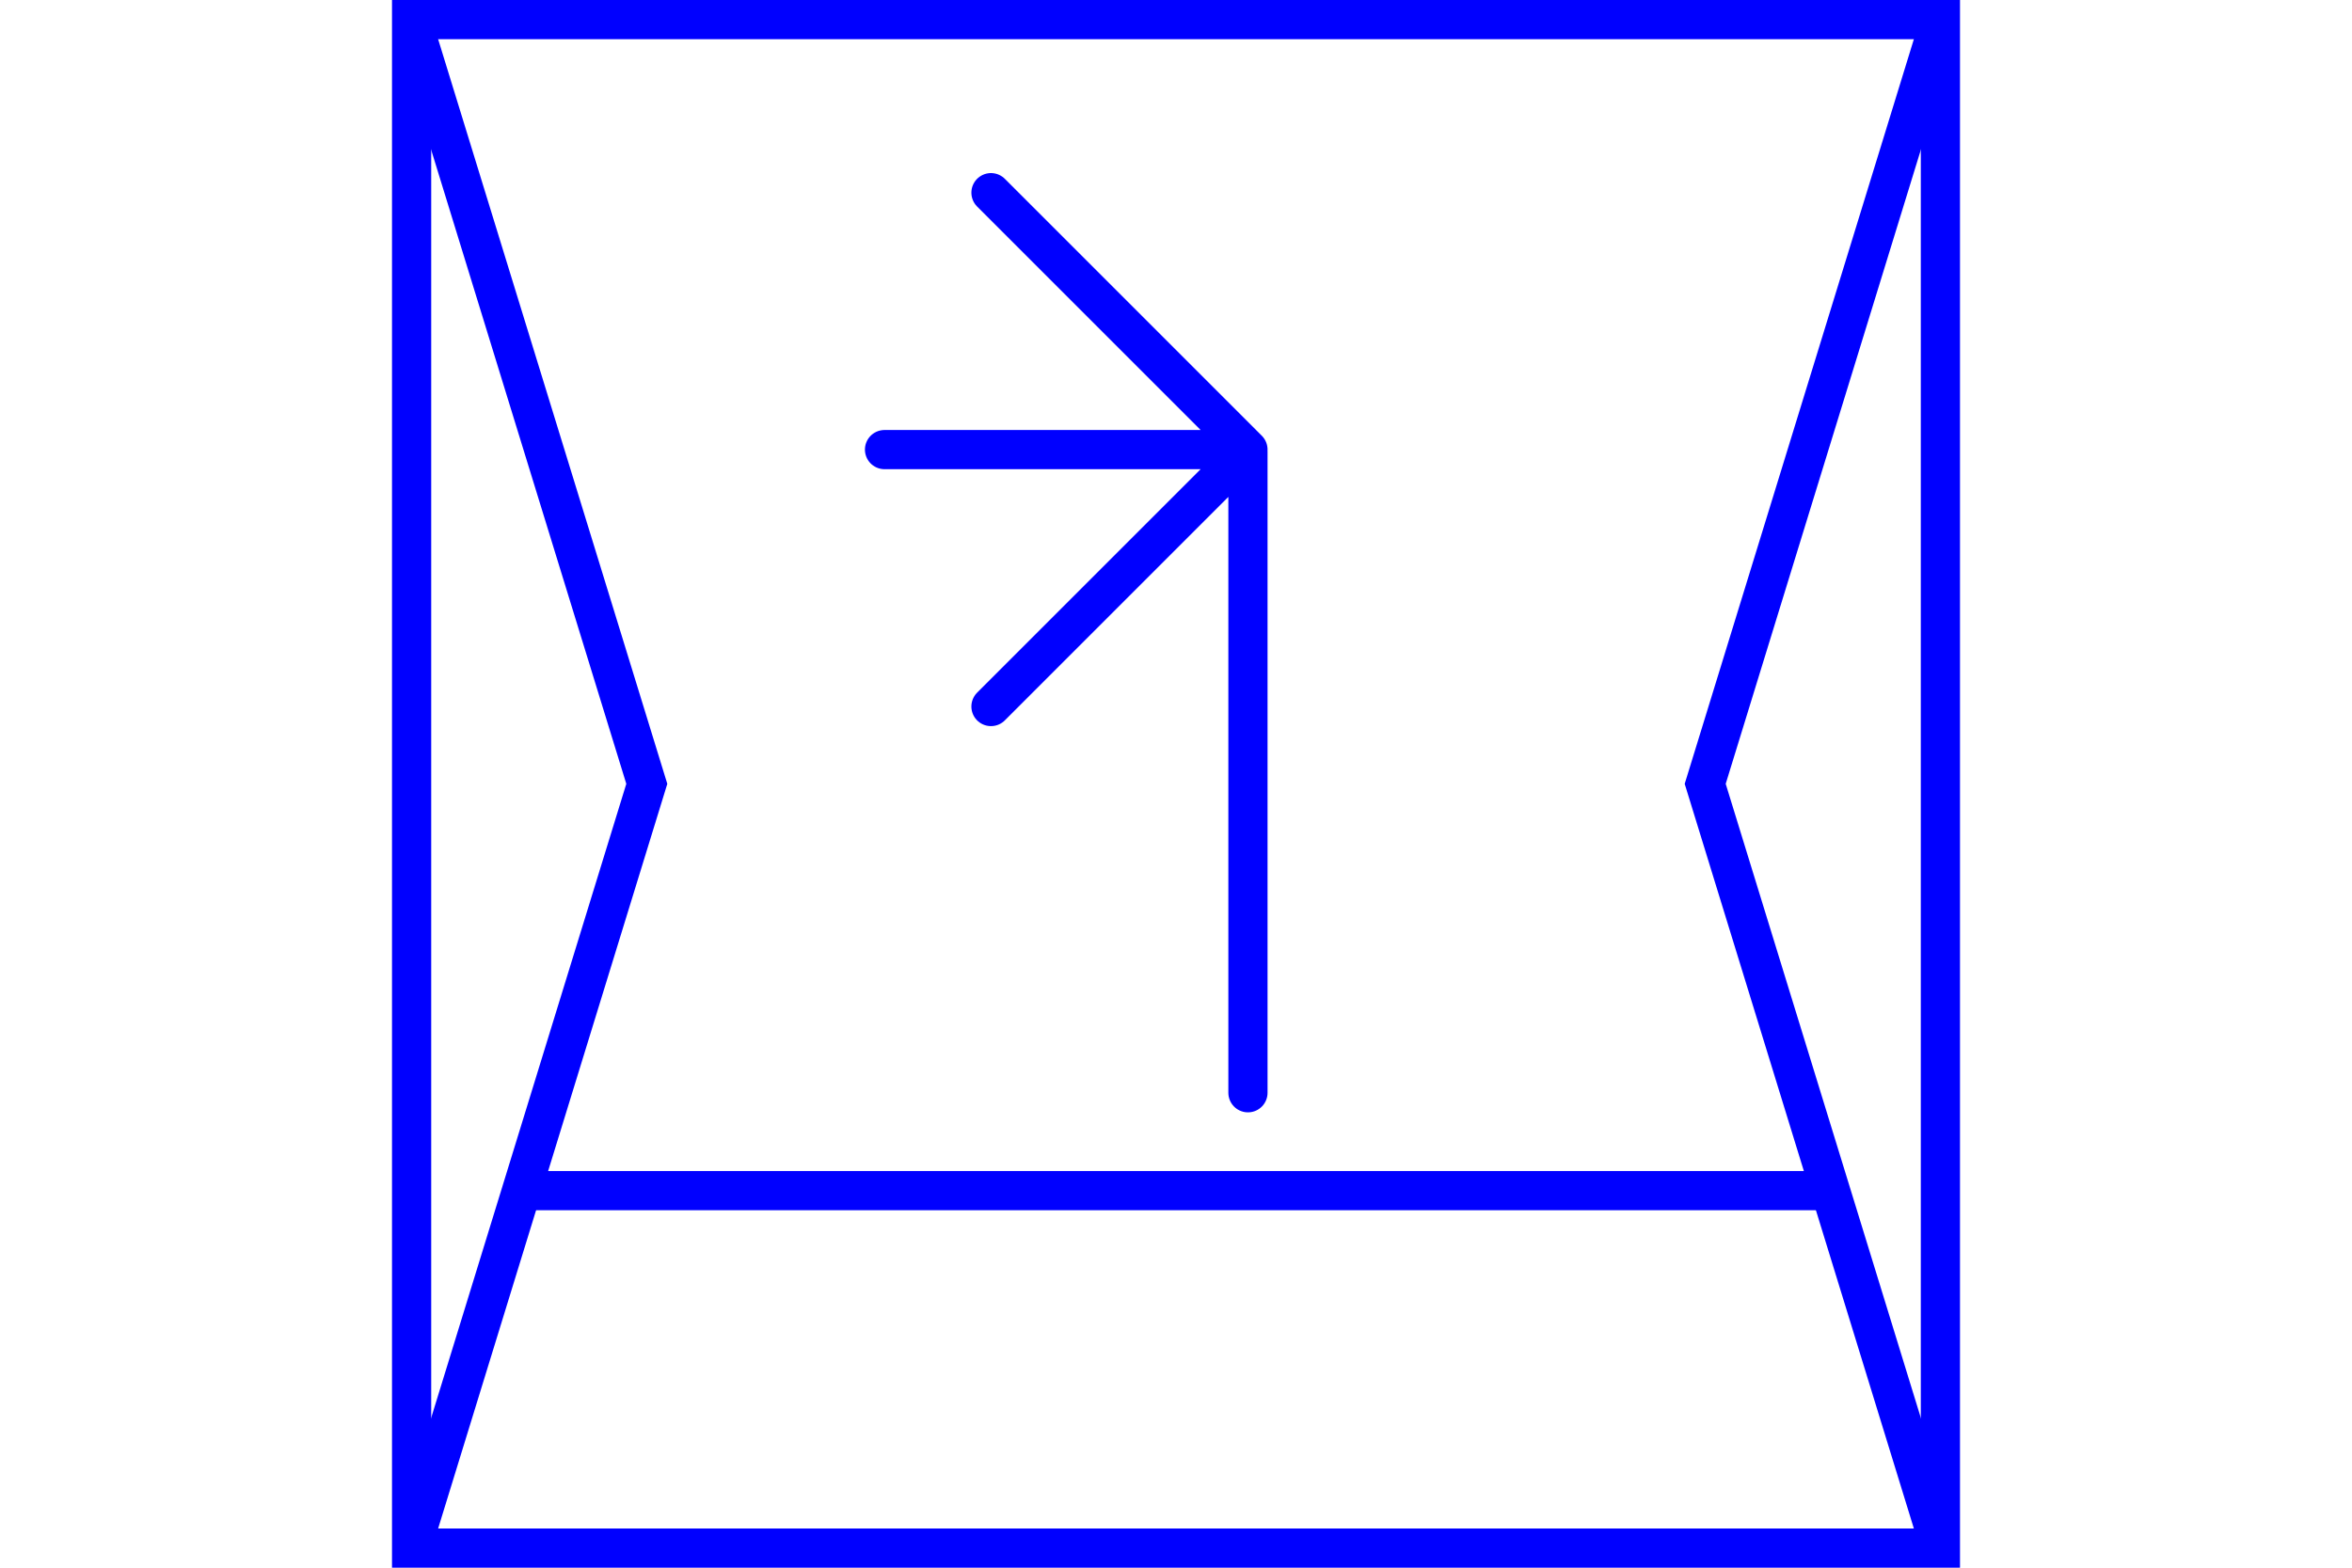 <?xml version="1.0" encoding="UTF-8" standalone="no"?>
<svg
   xmlns="http://www.w3.org/2000/svg"
   id="NATO Map Symbol"
   height="400"
   width="600">
  <g
     id="SpLvl"
	 style="fill:none;stroke:#0000ff;stroke-width:10;stroke-linecap:butt">
  <path
     id="Theatre"
     d="M 105,5 165,200 105,395" />
  <path
     id="Corps"
     d="M 495,5 435,200 495,395" />
  </g>
  <path
     style="fill:none;stroke:#0000ff;stroke-width:10;stroke-linecap:butt"
     d="M 135,303.792 H 465"
     id="Supply" />
  <path
     style="fill:none;stroke:#0000ff;stroke-width:10;stroke-linecap:round;stroke-linejoin:miter;stroke-miterlimit:5;"
     id="Shower"
     d="m 318.354,115.194 v 163.624 m -65.555,-229.657 65.555,65.555 m -65.555,65.555 65.555,-65.555 m -92.709,0 h 92.709" />
  <path
     id="Neutral Frame"
     style="fill:none;stroke:#0000ff;stroke-width:10;stroke-linejoin:miter;stroke-miterlimit:4"
     d="M 105,5 H 495 V 395 H 105 Z" />
</svg>
